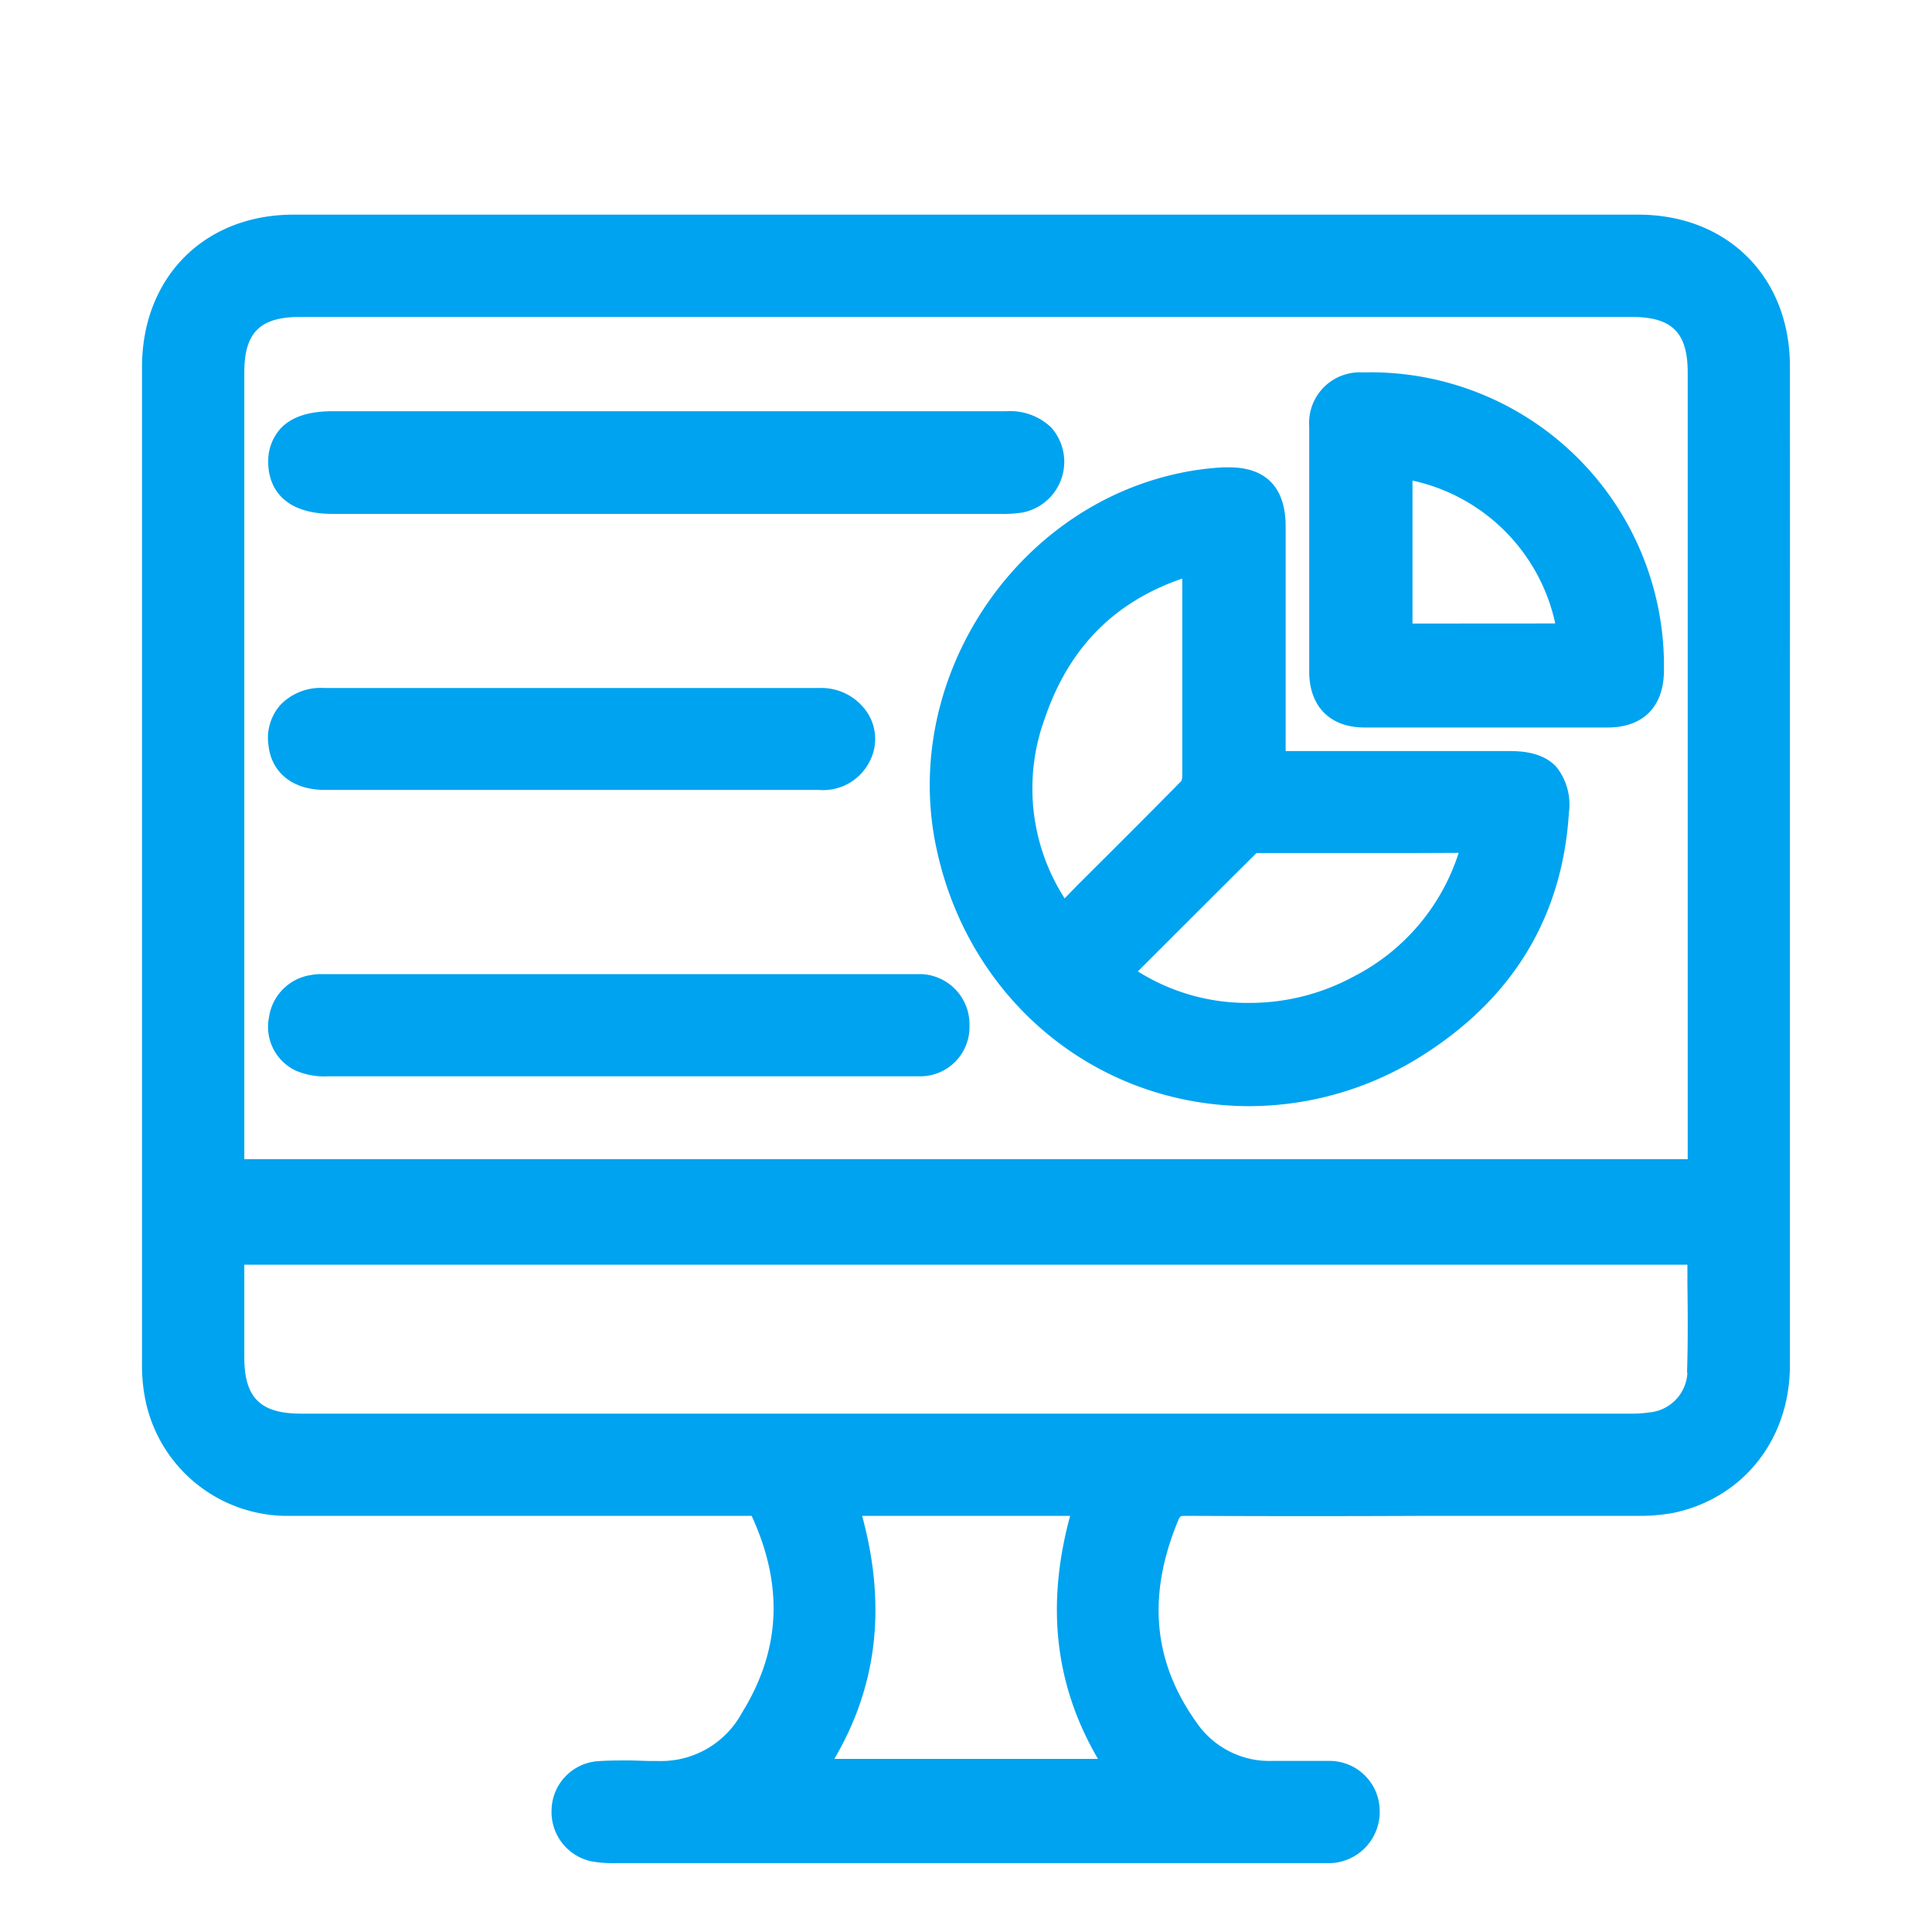 <svg id="Layer_1" data-name="Layer 1" xmlns="http://www.w3.org/2000/svg" viewBox="0 0 200 200"><defs><style>.cls-1{fill:#00a3ef;}</style></defs><title>Dashboard</title><path class="cls-1" d="M185.29,37.92c0-9.24-6.46-15.7-15.7-15.7H30.37C21.15,22.23,14.71,28.7,14.7,38q0,51.62,0,103.23a17.59,17.59,0,0,0,.45,4.15,15,15,0,0,0,14.9,11.54H77.81c3.33,7.24,3,13.91-1,20.38a9.51,9.51,0,0,1-8.61,5l-.6,0c-.86,0-1.73-.06-2.59-.06s-2,0-3,.07a5.16,5.16,0,0,0-4.91,5,5.22,5.22,0,0,0,4.15,5.38,13,13,0,0,0,2.57.18h73c.35,0,.7,0,1,0a5.31,5.31,0,0,0,5-5.58,5.19,5.19,0,0,0-5.32-5l-3,0c-.82,0-1.64,0-2.47,0h-.38a9.13,9.13,0,0,1-7.8-4c-4.48-6.27-5.1-13.08-1.92-20.81.23-.55.23-.56.89-.56h0q12.51.06,25,0H169.3a20.19,20.19,0,0,0,3.74-.27c7.32-1.44,12.24-7.58,12.25-15.28q0-18.47,0-36.93V74.67Q185.3,56.3,185.29,37.92Zm-96,119h21.49c-2.52,9.27-1.57,17.55,2.88,25.16H86.37C90.83,174.49,91.77,166.21,89.25,156.93Zm85.39-14.83a4.34,4.34,0,0,1-4,4.13,11.83,11.83,0,0,1-1.75.12H31.19c-4.24,0-5.9-1.64-5.9-5.84v-9.58H174.68c0,.68,0,1.36,0,2C174.72,136.11,174.74,139.08,174.64,142.1ZM25.29,120V38.57c0-4.15,1.62-5.76,5.78-5.76H168.93c4.16,0,5.78,1.62,5.78,5.76V120Z"/><path class="cls-1" d="M156.26,77.75H133.09V54.51c0-5.07-3.17-6.13-5.81-6.13-.22,0-.44,0-.67,0A29.17,29.17,0,0,0,122,49C105,52.65,93.52,70.15,96.81,87.18c3.12,16.09,16.51,27.34,32.59,27.33A33.59,33.59,0,0,0,147.65,109c9.14-5.93,14.1-14.29,14.76-24.84a6.26,6.26,0,0,0-1.32-4.8C159.73,77.92,157.68,77.75,156.26,77.75ZM151,88.29a21.85,21.85,0,0,1-10.87,12.8,22.57,22.57,0,0,1-10.82,2.73,21.27,21.27,0,0,1-11.52-3.26l.91-.91c3.82-3.82,7.59-7.59,11.37-11.34,5.25,0,10.51,0,15.88,0ZM122.39,74.37c0,2,0,4,0,6a1.46,1.46,0,0,1-.1.48c-3.54,3.6-7.05,7.1-10.77,10.8L110.21,93a21.06,21.06,0,0,1-2.07-18.58c2.48-7.32,7.16-12.09,14.25-14.53V74.37Z"/><path class="cls-1" d="M141.73,38.55H141a5.24,5.24,0,0,0-5.47,5.61q0,4.47,0,8.93v7.55c0,3,0,5.92,0,8.88,0,3.61,2.15,5.78,5.71,5.79l12.49,0,12.7,0c3.66,0,5.79-2.14,5.82-5.85a30.38,30.38,0,0,0-30.5-30.92Zm4.49,26V49.75A19.32,19.32,0,0,1,161,64.54Z"/><path class="cls-1" d="M34.46,53.2h69.05a13.24,13.24,0,0,0,2.37-.15,5.35,5.35,0,0,0,2.93-8.81,6.16,6.16,0,0,0-4.63-1.67H34.45c-2.44,0-4.17.55-5.31,1.69a5,5,0,0,0-1.37,3.63C27.77,49.47,28.43,53.2,34.46,53.2Z"/><path class="cls-1" d="M95.39,100.84l-.51,0H33.22a4.9,4.9,0,0,0-1,.09,5.16,5.16,0,0,0-4.38,4.42,5,5,0,0,0,2.78,5.48,7.38,7.38,0,0,0,3.32.59q9.16,0,18.33,0H92.54c.92,0,1.83,0,2.75,0a5.1,5.1,0,0,0,5.07-5.26A5.2,5.2,0,0,0,95.39,100.84Z"/><path class="cls-1" d="M84.87,71.22H33.55A5.79,5.79,0,0,0,29,73a5.2,5.2,0,0,0-1.2,4.21c.33,2.81,2.54,4.55,5.77,4.56H84.72A5.39,5.39,0,0,0,90,78.87a5,5,0,0,0-.15-5A5.71,5.71,0,0,0,84.87,71.22Z"/></svg>